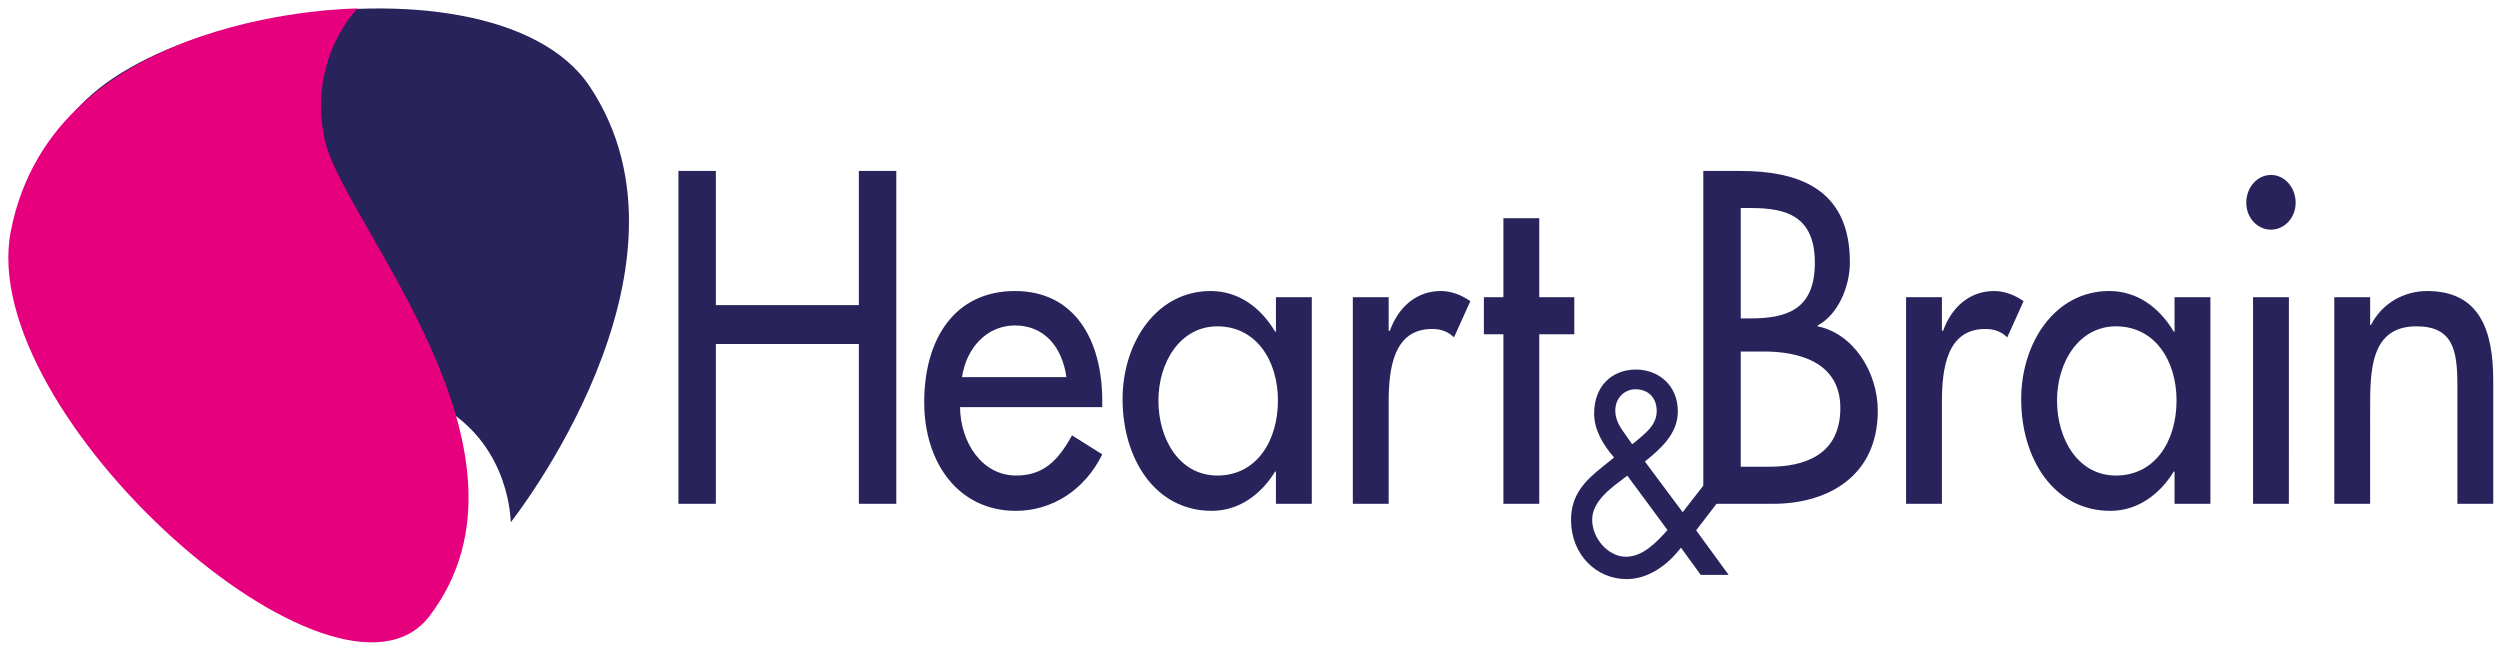 <svg width="288" height="75" viewBox="0 0 288 75" xmlns="http://www.w3.org/2000/svg">
    <g fill="none" fill-rule="evenodd">
        <path d="M58.833 60.171s.023-8.493-7.622-13.127S9.354 45.168 6.042 20.68C3.615 2.73 56.367-7.426 67.952 9.982c14.014 21.06-9.119 50.19-9.119 50.19" fill="#29235C"/>
        <path d="M41.203.976s-5.755 5.608-3.823 15.023c1.934 9.416 26.468 35.983 12.112 54.957C38.968 84.865-2.852 47.814 1.239 26.664 6.186 1.079 41.203.976 41.203.976" fill="#E6007D"/>
        <path d="M82.467 35.153v-15.46h-4.314v38.343h4.314V39.628H98.94v18.408h4.314V19.694h-4.314v15.459H82.467zm44.513 11.746v-.71c0-7.07-3.212-12.663-10.05-12.663-6.93 0-10.462 5.492-10.462 12.815 0 7.017 3.992 12.51 10.554 12.51 4.176 0 7.939-2.392 9.958-6.51l-3.487-2.187c-1.561 2.848-3.259 4.628-6.425 4.628-3.946 0-6.424-3.814-6.471-7.883h16.383zm-16.153-3.457c.504-3.408 2.891-5.95 6.103-5.95 3.304 0 5.416 2.39 5.92 5.95h-12.023zm29.415 11.34c-4.36 0-6.792-4.17-6.792-8.645 0-4.424 2.524-8.543 6.792-8.543 4.451 0 6.976 3.916 6.976 8.543 0 4.678-2.478 8.645-6.976 8.645zm10.877-20.545h-4.13v3.967h-.093c-1.698-2.848-4.267-4.678-7.434-4.678-6.24 0-10.142 5.95-10.142 12.458 0 6.815 3.718 12.866 10.28 12.866 3.075 0 5.644-1.83 7.296-4.526h.093v3.712h4.13V34.237zm8.856 0h-4.13v23.799h4.13V46.34c0-3.865.55-8.442 5.002-8.442.964 0 1.79.254 2.524.966l1.882-4.17c-1.01-.711-2.203-1.17-3.396-1.17-2.753 0-4.865 1.78-5.874 4.577h-.138v-3.865zm17.347 4.273h4.038v-4.273h-4.038v-9.102h-4.13v9.102h-2.25v4.273h2.25v19.526h4.13V38.51zM200.535 23.965h1.193c4.039 0 7.342.916 7.342 6.306 0 5.493-3.35 6.407-7.434 6.407h-1.101V23.965zm0 16.528h2.661c3.855 0 8.812 1.118 8.812 6.508 0 5.441-4.176 6.764-8.17 6.764h-3.303V40.493zm-4.314 17.543h8.077c6.103 0 12.023-3.051 12.023-10.73 0-4.474-2.846-8.9-6.93-9.712v-.103c2.34-1.22 3.718-4.474 3.718-7.27 0-8.645-6.15-10.527-12.667-10.527h-4.221v38.342zm27.488-23.798h-4.13v23.798h4.13V46.34c0-3.865.55-8.441 5.002-8.441.964 0 1.79.254 2.524.966l1.882-4.17c-1.01-.712-2.203-1.17-3.396-1.17-2.754 0-4.865 1.78-5.874 4.577h-.138v-3.864zm20.054 20.544c-4.36 0-6.792-4.17-6.792-8.645 0-4.425 2.525-8.543 6.792-8.543 4.452 0 6.975 3.915 6.975 8.543 0 4.679-2.478 8.645-6.975 8.645zm10.876-20.544h-4.13v3.966h-.092c-1.698-2.848-4.267-4.679-7.434-4.679-6.241 0-10.142 5.95-10.142 12.46 0 6.813 3.717 12.865 10.28 12.865 3.074 0 5.644-1.831 7.296-4.526h.092v3.712h4.13V34.238zm4.91 23.798h4.131V34.238h-4.13v23.798zm2.066-37.884c-1.561 0-2.845 1.424-2.845 3.203 0 1.729 1.284 3.102 2.845 3.102 1.56 0 2.845-1.373 2.845-3.102 0-1.78-1.285-3.203-2.845-3.203zm11.426 14.086h-4.13v23.798h4.13V47.103c0-4.323 0-9.51 5.323-9.51 4.223 0 4.727 2.747 4.727 6.815v13.628h4.13V43.848c0-5.797-1.56-10.323-7.617-10.323-2.616 0-5.186 1.374-6.472 3.916h-.09v-3.203z" fill="#29235C"/>
        <path d="m187.468 54.796 4.629 6.268c-1.301 1.444-2.854 3.072-4.796 3.072-1.996 0-3.882-2.058-3.882-4.27 0-2.212 2.357-3.78 3.8-4.885l.249-.185zm.553-3.626-.693-.984c-.61-.86-1.248-1.72-1.248-2.886 0-1.475 1.082-2.458 2.33-2.458 1.387 0 2.442.89 2.442 2.52 0 1.688-1.443 2.64-2.497 3.562l-.334.246zm7.9 15.052h3.215l-3.742-5.13 2.55-3.318-1.663-1.905-2.44 3.134-4.349-5.837c1.746-1.412 3.796-3.163 3.796-5.774 0-3.041-2.27-4.82-4.822-4.82-2.746 0-4.822 1.871-4.822 5.065 0 1.966 1.107 3.686 2.297 5.069l-1.3 1.044c-1.998 1.599-3.658 3.197-3.658 6.146 0 3.994 2.907 6.817 6.402 6.817 2.468 0 4.684-1.565 6.262-3.622l2.273 3.13z" fill="#29235C"/>
    </g>
</svg>
